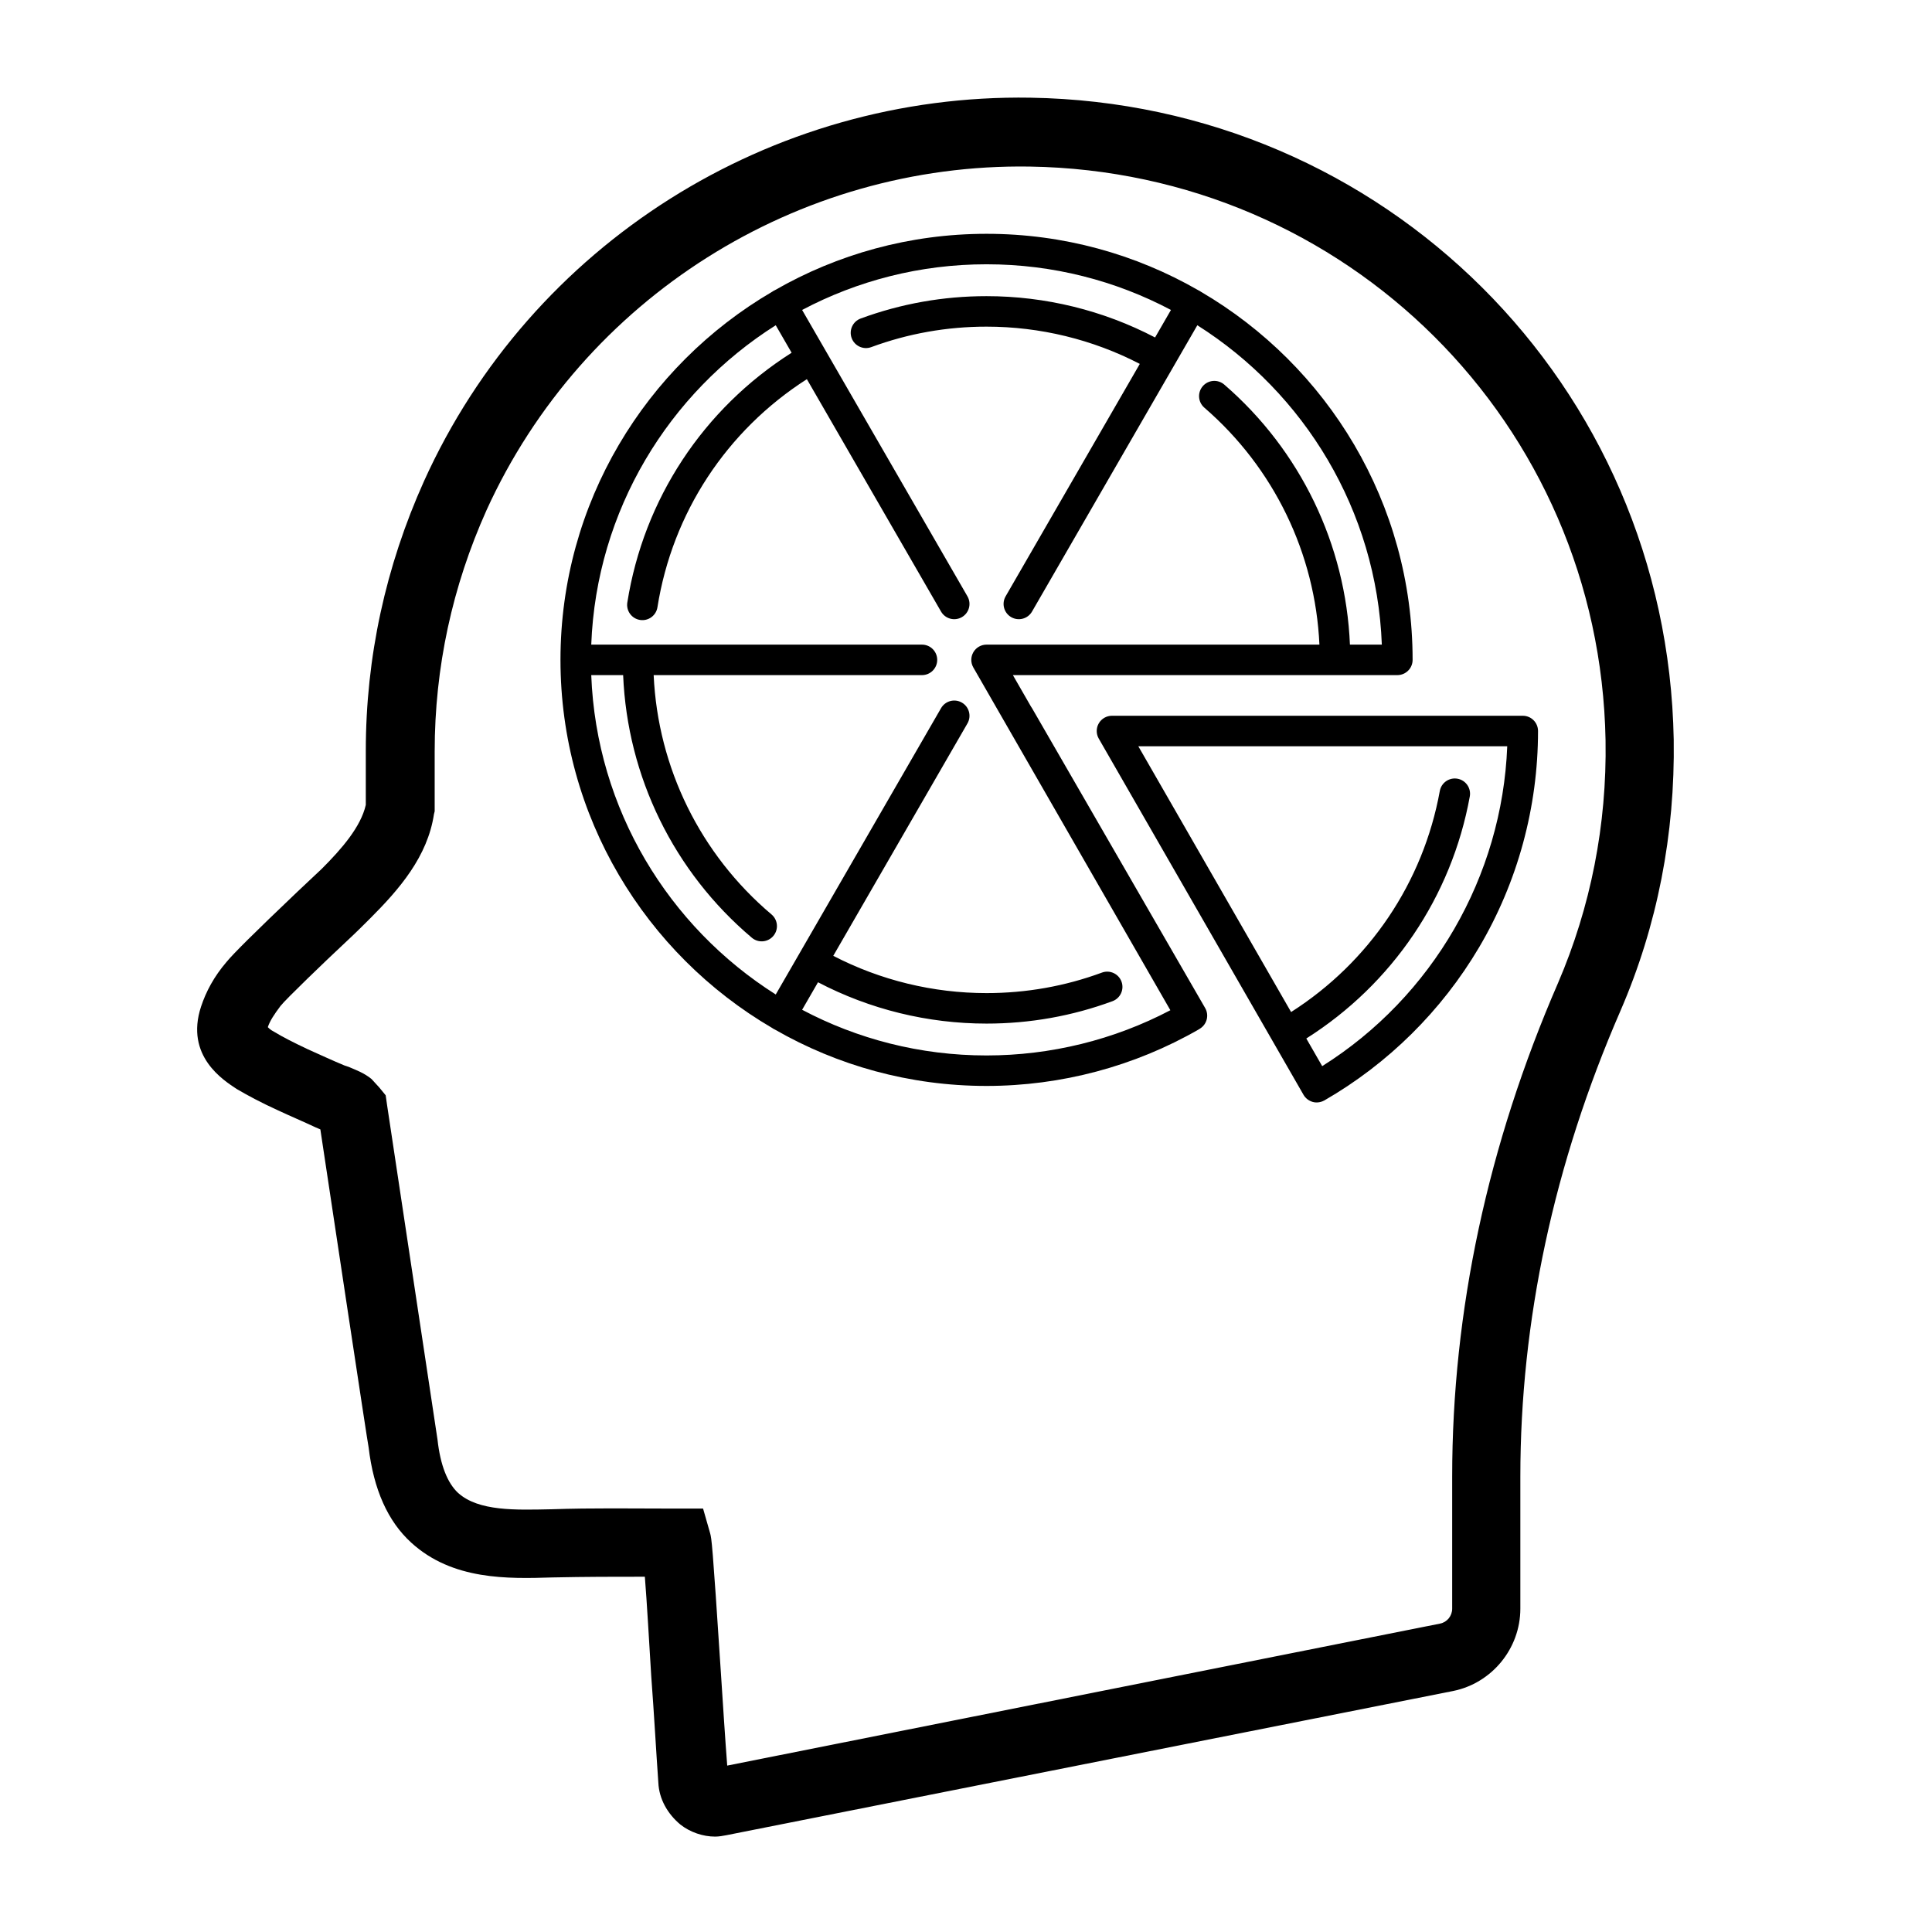 <?xml version="1.0" encoding="utf-8"?>
<svg xmlns="http://www.w3.org/2000/svg" viewBox="0 0 500 500" xmlns:bx="https://boxy-svg.com">
  <defs>
    <bx:export>
      <bx:file format="svg"/>
    </bx:export>
    <bx:export>
      <bx:file format="svg"/>
    </bx:export>
  </defs>
  <path d="M 266.669 25.281 C 199.413 24.179 137.485 63.136 109.737 124.512 C 99.814 146.564 94.669 170.085 94.669 194.341 C 94.669 195.26 94.669 200.405 94.669 208.307 C 93.383 214.004 88.421 219.7 83.276 224.846 L 77.028 230.726 C 65.635 241.568 60.306 246.897 58.652 248.918 C 55.344 252.777 53.323 256.636 52.036 260.495 C 47.81 273.358 57.917 279.606 61.224 281.811 C 64.348 283.649 67.84 285.487 71.883 287.324 C 75.007 288.794 78.498 290.264 81.622 291.735 C 81.989 291.918 82.541 292.102 82.908 292.286 C 85.481 309.376 95.22 374.059 95.404 374.611 C 96.69 385.453 100.366 393.722 106.43 399.235 C 117.088 408.974 131.421 408.606 142.998 408.239 C 151.635 408.055 158.985 408.055 166.887 408.055 C 167.438 414.854 167.989 424.961 168.541 433.782 C 169.276 443.521 169.827 453.628 170.378 461.346 C 170.562 465.572 172.767 469.431 176.075 472.188 C 178.648 474.209 181.955 475.312 185.079 475.312 C 185.998 475.312 187.101 475.128 188.019 474.944 L 376.007 437.641 C 386.114 435.619 393.464 426.615 393.464 416.324 L 393.464 382.145 C 393.464 341.901 402.101 301.29 419.374 261.598 C 428.93 239.546 433.524 215.841 433.156 191.401 C 431.502 99.521 358.182 26.751 266.669 25.281 Z M 403.203 254.431 C 385.011 296.329 375.823 339.329 375.823 382.145 L 375.823 416.324 C 375.823 418.162 374.537 419.816 372.699 420.183 L 188.203 456.935 C 187.652 449.769 187.101 441.132 186.549 432.679 C 184.344 398.683 184.16 398.316 183.793 396.846 L 181.955 390.414 L 175.156 390.414 L 173.502 390.414 C 163.212 390.414 153.656 390.23 142.631 390.598 C 133.442 390.782 123.887 391.149 118.558 386.371 C 115.801 383.799 113.964 379.205 113.229 372.589 C 113.045 371.487 100.182 286.038 100.182 286.038 L 99.814 283.465 L 98.16 281.444 L 96.139 279.239 C 94.118 277.585 91.913 276.85 90.259 276.115 L 89.156 275.747 C 86.032 274.461 82.908 272.991 79.601 271.521 C 76.109 269.867 73.169 268.397 70.78 266.927 C 70.045 266.559 69.677 266.192 69.31 265.824 C 69.861 264.17 70.964 262.517 72.618 260.311 C 74.088 258.474 84.011 248.918 89.524 243.773 C 92.096 241.384 94.301 239.179 95.772 237.709 C 103.306 230.175 110.656 221.722 112.31 210.696 L 112.494 209.961 L 112.494 209.226 C 112.494 200.773 112.494 195.444 112.494 194.525 C 112.494 172.658 117.088 151.709 125.908 132.046 C 150.9 77.102 206.396 42.187 266.485 43.106 C 348.443 44.393 414.045 109.628 415.515 191.585 C 415.883 213.452 411.656 234.769 403.203 254.431 Z" style="stroke-width: 1;"/>
  <path id="XMLID_1423_" d="M 311.892 260.878 C 312.938 262.691 312.383 264.987 310.667 266.131 C 310.545 266.221 310.416 266.305 310.283 266.383 C 293.636 275.972 274.63 281.04 255.316 281.04 C 235.399 281.04 216.696 275.73 200.551 266.454 C 200.426 266.399 200.303 266.337 200.182 266.266 C 200.057 266.195 199.939 266.116 199.823 266.033 C 167.087 246.889 145.05 211.357 145.05 170.774 C 145.05 130.191 167.085 94.659 199.823 75.515 C 199.939 75.432 200.057 75.354 200.183 75.281 C 200.305 75.211 200.429 75.148 200.554 75.093 C 216.697 65.816 235.399 60.509 255.316 60.509 C 275.232 60.509 293.935 65.816 310.079 75.092 C 310.205 75.148 310.326 75.211 310.448 75.281 C 310.574 75.353 310.694 75.43 310.808 75.515 C 343.545 94.659 365.582 130.191 365.582 170.774 C 365.582 172.953 363.816 174.718 361.637 174.718 L 272.027 174.718 C 271.999 174.718 271.972 174.718 271.945 174.718 L 262.134 174.718 L 266.819 182.866 C 266.916 182.995 267.006 183.132 267.088 183.275 L 311.892 260.878 Z M 302.889 261.446 L 251.895 172.739 C 251.193 171.519 251.196 170.017 251.901 168.797 C 252.606 167.577 253.909 166.829 255.316 166.829 L 341.465 166.829 C 340.388 143.22 329.669 121.049 311.685 105.505 C 310.036 104.079 309.855 101.588 311.28 99.939 C 312.705 98.291 315.195 98.109 316.843 99.534 C 336.564 116.581 348.278 140.925 349.362 166.828 L 357.617 166.828 C 356.292 132.054 337.541 101.67 309.867 84.173 L 267.088 158.272 C 265.999 160.16 263.586 160.807 261.698 159.717 C 259.812 158.627 259.165 156.214 260.255 154.328 L 294.981 94.177 C 282.788 87.859 269.153 84.534 255.315 84.534 C 245.054 84.534 235.013 86.317 225.475 89.836 C 223.428 90.59 221.161 89.543 220.408 87.498 C 219.655 85.454 220.7 83.187 222.745 82.432 C 233.162 78.592 244.121 76.644 255.315 76.644 C 270.539 76.644 285.537 80.331 298.931 87.337 L 303.042 80.216 C 288.782 72.671 272.538 68.396 255.315 68.396 C 238.09 68.396 221.847 72.671 207.588 80.218 L 250.375 154.328 C 251.464 156.215 250.818 158.627 248.93 159.717 C 247.041 160.807 244.629 160.161 243.541 158.272 L 208.818 98.128 C 188.027 111.435 174.014 132.75 170.144 157.163 C 169.803 159.316 167.782 160.785 165.63 160.442 C 163.478 160.101 162.01 158.08 162.35 155.928 C 166.594 129.153 182.011 105.797 204.869 91.288 L 200.762 84.175 C 173.088 101.672 154.338 132.055 153.014 166.83 L 238.605 166.83 C 240.785 166.83 242.55 168.596 242.55 170.774 C 242.55 172.954 240.785 174.72 238.605 174.72 L 169.167 174.72 C 170.256 198.68 181.237 221.078 199.673 236.662 C 201.337 238.07 201.547 240.559 200.138 242.222 C 198.733 243.887 196.244 244.096 194.579 242.689 C 174.366 225.601 162.362 201.009 161.268 174.72 L 153.014 174.72 C 154.338 209.494 173.088 239.877 200.763 257.372 L 243.543 183.274 C 244.632 181.387 247.045 180.741 248.933 181.831 C 250.818 182.919 251.464 185.331 250.376 187.22 L 215.648 247.369 C 227.843 253.689 241.477 257.013 255.316 257.013 C 265.587 257.013 275.633 255.228 285.177 251.706 C 287.22 250.951 289.49 251.997 290.244 254.039 C 290.997 256.084 289.953 258.353 287.909 259.107 C 277.488 262.954 266.522 264.905 255.316 264.905 C 240.092 264.905 225.093 261.217 211.7 254.209 L 207.589 261.329 C 221.847 268.874 238.091 273.151 255.316 273.151 C 271.926 273.15 288.29 269.113 302.889 261.446 Z M 398.04 189.182 C 398.04 208.917 392.764 228.281 382.781 245.183 C 373.093 261.586 359.245 275.284 342.739 284.793 C 342.135 285.141 340.936 285.524 339.745 285.183 C 338.738 284.894 337.873 284.247 337.351 283.339 L 284.356 191.148 C 283.655 189.928 283.655 188.425 284.362 187.206 C 285.067 185.988 286.368 185.238 287.776 185.238 L 394.095 185.238 C 396.274 185.238 398.04 187.004 398.04 189.182 Z M 390.073 193.128 L 294.594 193.128 L 334.136 261.915 C 354.383 249 368.322 228.359 372.62 204.708 C 373.009 202.565 375.056 201.142 377.207 201.531 C 379.351 201.921 380.772 203.974 380.383 206.12 C 375.669 232.058 360.335 254.682 338.072 268.762 L 342.185 275.917 C 370.755 257.95 388.764 226.816 390.073 193.128 Z" style="stroke-width: 1;"/>
</svg>
